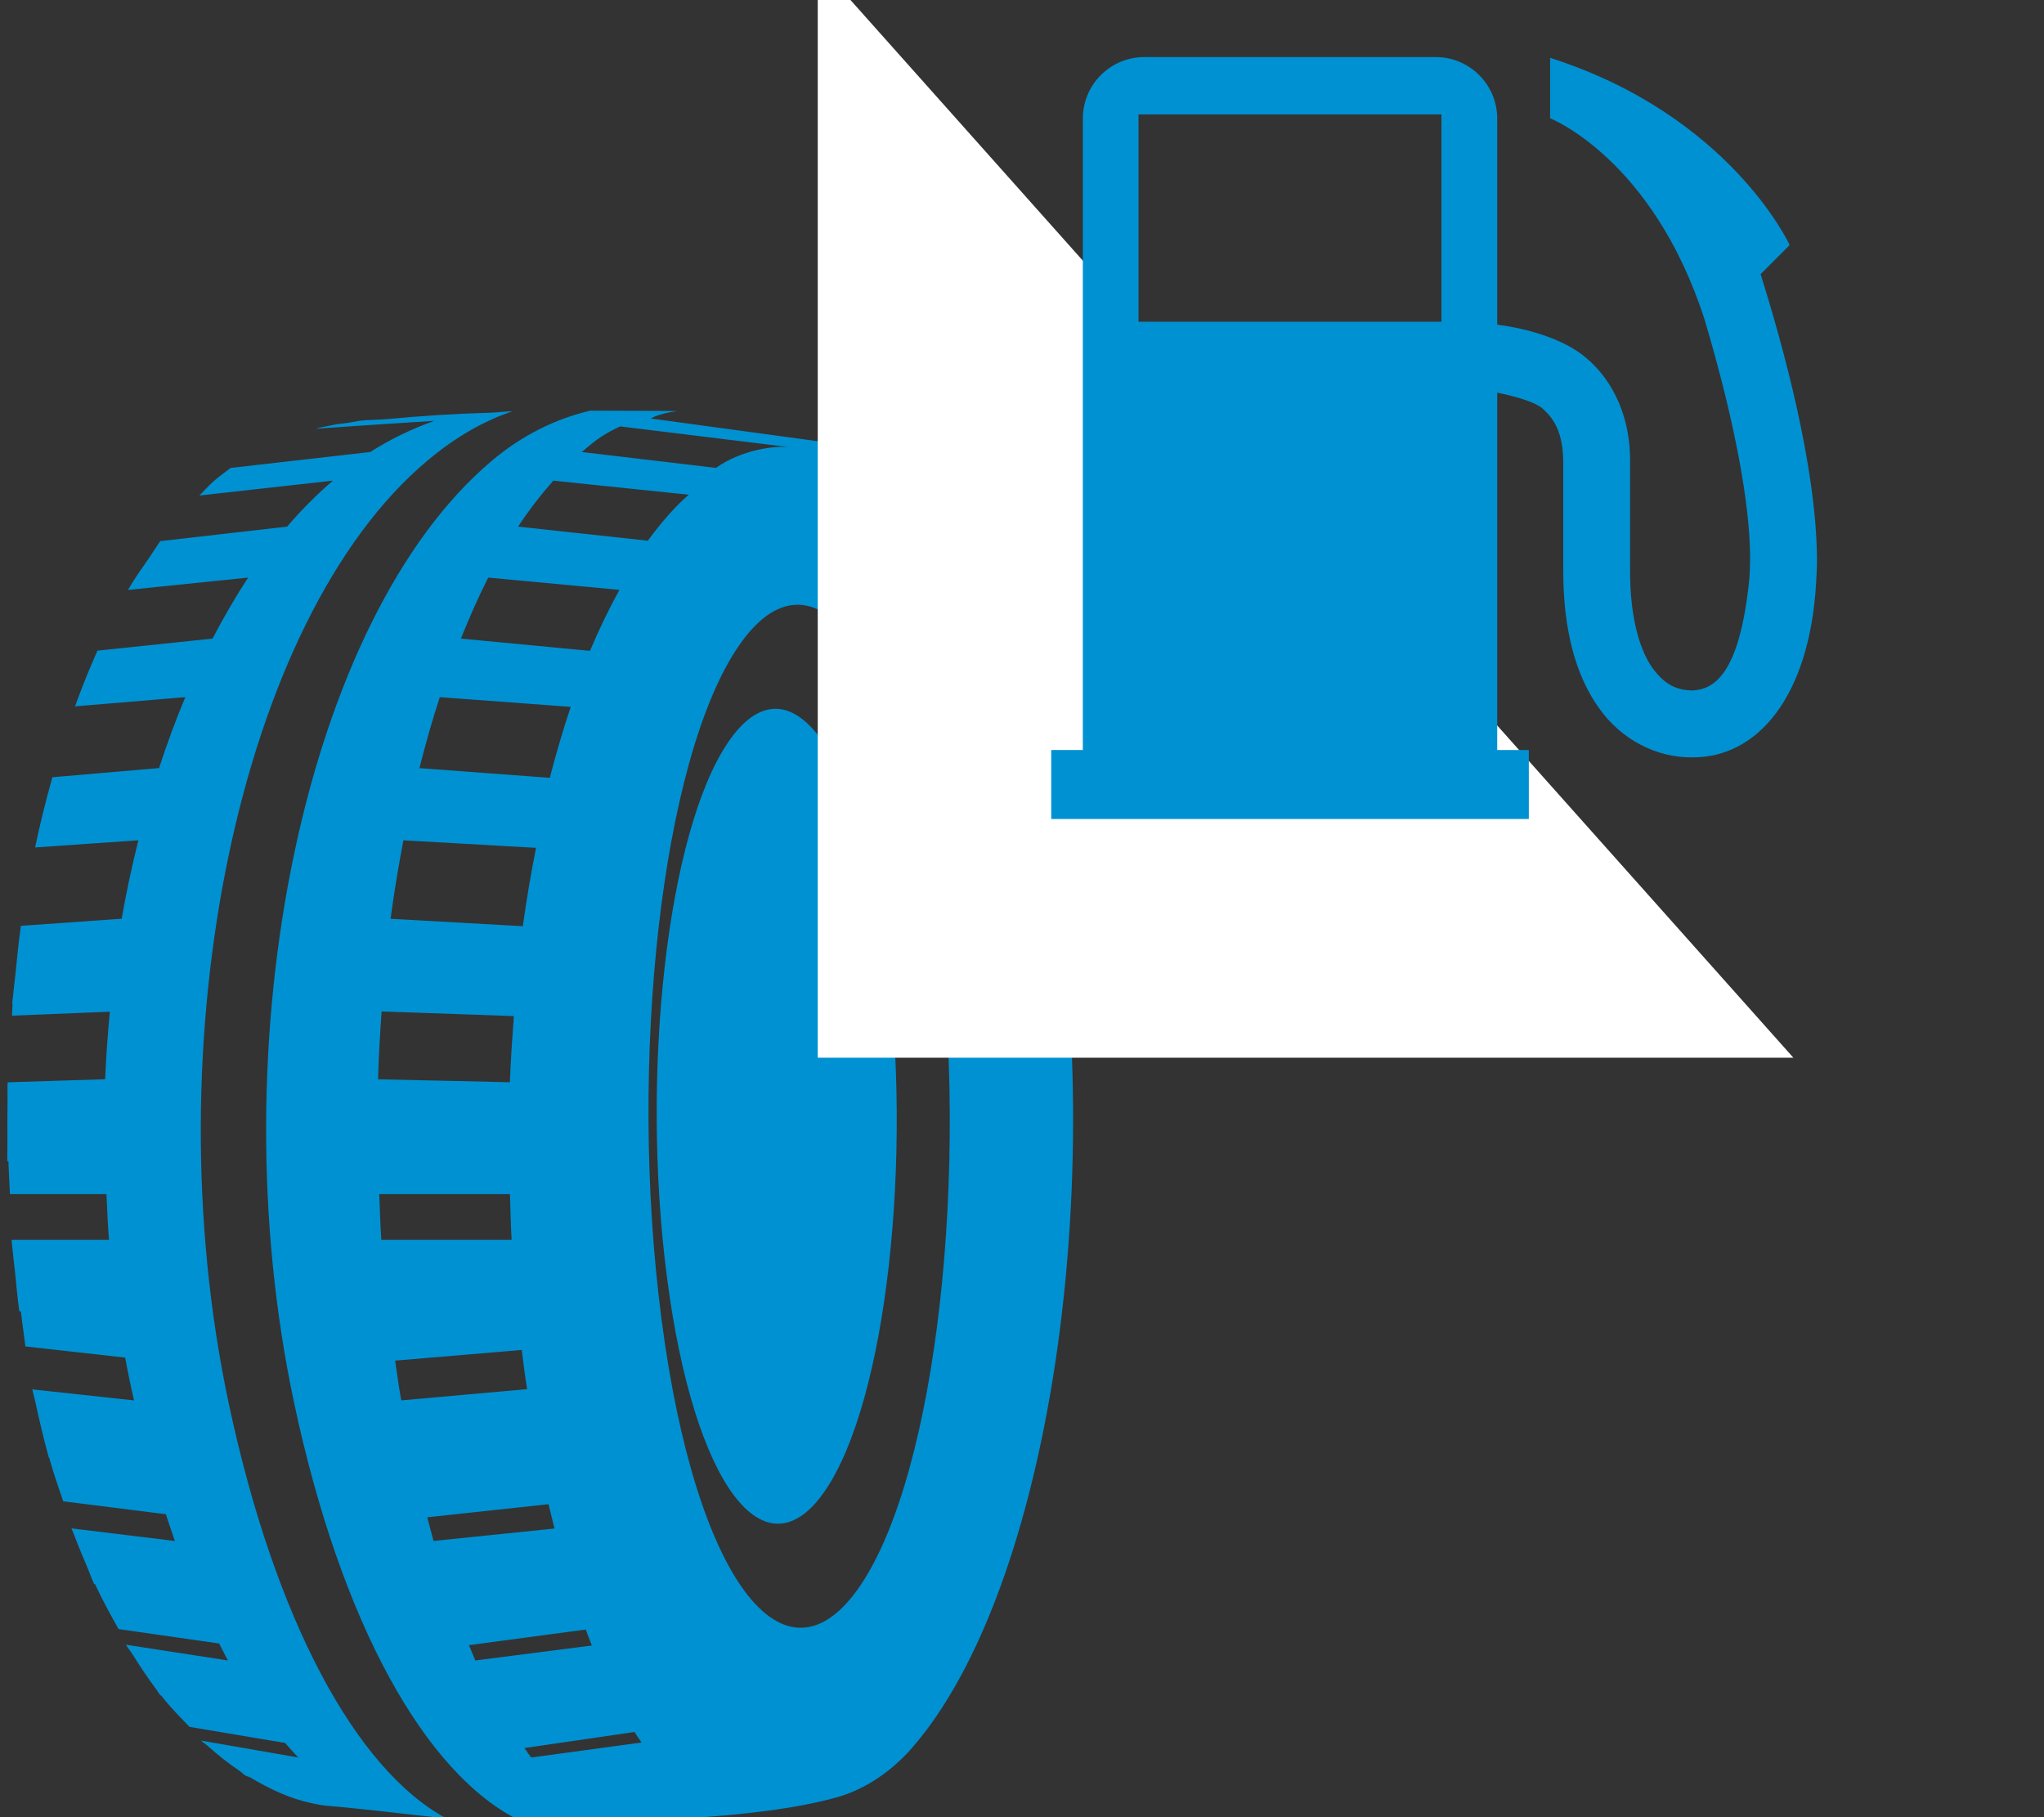 <?xml version="1.0" encoding="UTF-8" standalone="no"?>
<!-- Created with Inkscape (http://www.inkscape.org/) -->

<svg
   xmlns:dc="http://purl.org/dc/elements/1.1/"
   xmlns:cc="http://creativecommons.org/ns#"
   xmlns:rdf="http://www.w3.org/1999/02/22-rdf-syntax-ns#"
   xmlns:svg="http://www.w3.org/2000/svg"
   xmlns="http://www.w3.org/2000/svg"
   xmlns:xlink="http://www.w3.org/1999/xlink"
   xmlns:sodipodi="http://sodipodi.sourceforge.net/DTD/sodipodi-0.dtd"
   xmlns:inkscape="http://www.inkscape.org/namespaces/inkscape"
   width="36"
   height="32"
   id="svg3484"
   version="1.1"
   inkscape:version="0.48.2 r9819"
   sodipodi:docname="tyreLabelItemFuel.svg">
  <rect width="100%" height="100%" fill="#333333" stroke="none"/>
  <defs
     id="defs3486">
    <clipPath
       id="SVGID_16_">
      <rect
         y="0"
         x="0"
         height="875.5"
         width="596.93"
         id="use229" />
    </clipPath>
    <clipPath
       id="clipPath3601">
      <rect
         y="0"
         x="0"
         height="875.5"
         width="596.93"
         id="use3603" />
    </clipPath>
    <clipPath
       id="SVGID_16_-1">
      <rect
         y="0"
         x="0"
         height="875.5"
         width="596.93"
         id="use229-7" />
    </clipPath>
    <clipPath
       id="clipPath3601-4">
      <rect
         y="0"
         x="0"
         height="875.5"
         width="596.93"
         id="use3603-0" />
    </clipPath>
    <clipPath
       id="SVGID_16_-8">
      <rect
         y="0"
         x="0"
         height="875.5"
         width="596.93"
         id="use229-8" />
    </clipPath>
    <clipPath
       id="clipPath3653">
      <rect
         y="0"
         x="0"
         height="875.5"
         width="596.93"
         id="use3655" />
    </clipPath>
    <clipPath
       id="clipPath3657">
      <rect
         y="0"
         x="0"
         height="875.5"
         width="596.93"
         id="use3659" />
    </clipPath>
    <clipPath
       id="clipPath3661">
      <rect
         y="0"
         x="0"
         height="875.5"
         width="596.93"
         id="use3663" />
    </clipPath>
    <clipPath
       id="clipPath3665">
      <rect
         y="0"
         x="0"
         height="875.5"
         width="596.93"
         id="use3667" />
    </clipPath>
    <clipPath
       id="SVGID_20_">
      <rect
         height="875.5"
         width="596.93"
         id="use271"
         x="0"
         y="0" />
    </clipPath>
    <clipPath
       id="clipPath3952">
      <rect
         height="875.5"
         width="596.93"
         id="use3954"
         x="0"
         y="0" />
    </clipPath>
    <clipPath
       id="clipPath3956">
      <rect
         height="875.5"
         width="596.93"
         id="use3958"
         x="0"
         y="0" />
    </clipPath>
    <clipPath
       id="clipPath3960">
      <rect
         height="875.5"
         width="596.93"
         id="use3962"
         x="0"
         y="0" />
    </clipPath>
    <clipPath
       id="clipPath3964">
      <rect
         height="875.5"
         width="596.93"
         id="use3966"
         x="0"
         y="0" />
    </clipPath>
    <clipPath
       id="clipPath3968">
      <rect
         height="875.5"
         width="596.93"
         id="use3970"
         x="0"
         y="0" />
    </clipPath>
    <clipPath
       id="SVGID_16_-4">
      <use
         xlink:href="#SVGID_15_"
         overflow="visible"
         id="use229-2"
         style="overflow:visible"
         x="0"
         y="0"
         width="596.93"
         height="875.5" />
    </clipPath>
    <clipPath
       id="clipPath3974">
      <use
         xlink:href="#SVGID_15_"
         overflow="visible"
         id="use3976"
         style="overflow:visible"
         x="0"
         y="0"
         width="596.93"
         height="875.5" />
    </clipPath>
    <clipPath
       id="clipPath3978">
      <use
         xlink:href="#SVGID_15_"
         overflow="visible"
         id="use3980"
         style="overflow:visible"
         x="0"
         y="0"
         width="596.93"
         height="875.5" />
    </clipPath>
    <clipPath
       id="clipPath3982">
      <use
         xlink:href="#SVGID_15_"
         overflow="visible"
         id="use3984"
         style="overflow:visible"
         x="0"
         y="0"
         width="596.93"
         height="875.5" />
    </clipPath>
    <clipPath
       id="clipPath3986">
      <use
         xlink:href="#SVGID_15_"
         overflow="visible"
         id="use3988"
         style="overflow:visible"
         x="0"
         y="0"
         width="596.93"
         height="875.5" />
    </clipPath>
    <clipPath
       id="SVGID_18_">
      <use
         xlink:href="#SVGID_17_"
         overflow="visible"
         id="use249"
         style="overflow:visible"
         x="0"
         y="0"
         width="596.93"
         height="875.5" />
    </clipPath>
    <clipPath
       id="clipPath3992">
      <use
         xlink:href="#SVGID_17_"
         overflow="visible"
         id="use3994"
         style="overflow:visible"
         x="0"
         y="0"
         width="596.93"
         height="875.5" />
    </clipPath>
    <clipPath
       id="clipPath3996">
      <use
         xlink:href="#SVGID_17_"
         overflow="visible"
         id="use3998"
         style="overflow:visible"
         x="0"
         y="0"
         width="596.93"
         height="875.5" />
    </clipPath>
    <clipPath
       id="clipPath4000">
      <use
         xlink:href="#SVGID_17_"
         overflow="visible"
         id="use4002"
         style="overflow:visible"
         x="0"
         y="0"
         width="596.93"
         height="875.5" />
    </clipPath>
    <clipPath
       id="clipPath4004">
      <use
         xlink:href="#SVGID_17_"
         overflow="visible"
         id="use4006"
         style="overflow:visible"
         x="0"
         y="0"
         width="596.93"
         height="875.5" />
    </clipPath>
    <clipPath
       id="clipPath4008">
      <use
         xlink:href="#SVGID_17_"
         overflow="visible"
         id="use4010"
         style="overflow:visible"
         x="0"
         y="0"
         width="596.93"
         height="875.5" />
    </clipPath>
  </defs>
  <sodipodi:namedview
     id="base"
     pagecolor="#ffffff"
     bordercolor="#666666"
     borderopacity="1.0"
     inkscape:pageopacity="0.0"
     inkscape:pageshadow="2"
     inkscape:zoom="14.142136"
     inkscape:cx="41.405494"
     inkscape:cy="5.1869564"
     inkscape:document-units="px"
     inkscape:current-layer="layer1"
     showgrid="false"
     inkscape:window-width="1912"
     inkscape:window-height="1025"
     inkscape:window-x="0"
     inkscape:window-y="0"
     inkscape:window-maximized="0" />
  <g
     inkscape:label="Layer 1"
     inkscape:groupmode="layer"
     id="layer1"
     transform="translate(0,-1020.362)">
    <g
       transform="matrix(0.205,0,0,0.205,-29.24,1006.454)"
       id="g223">
      <defs
         id="defs225">
        <rect
           id="SVGID_15_"
           width="596.93"
           height="875.5"
           x="0"
           y="0" />
      </defs>
      <clipPath
         id="clipPath4015">
        <use
           xlink:href="#SVGID_15_"
           overflow="visible"
           id="use4017"
           style="overflow:visible"
           x="0"
           y="0"
           width="596.93"
           height="875.5" />
      </clipPath>
      <path
         clip-path="url(#SVGID_16_-4)"
         d="m 153.455,209.126 0,0 m 25.846,-101.667 c 2.454,-2.073 4.914,-3.471 7.373,-4.286 -0.702,0.015 -1.361,0.109 -2.069,0.129 -2.959,0.085 -5.826,0.268 -8.613,0.537 -0.804,0.079 -1.722,0.059 -2.483,0.154 l -0.997,0.179 c -1.466,0.167 -0.826,0.104 -2.118,0.346 -0.219,0.037 -0.44,0.118 -0.659,0.161 2.414,-0.188 10.223,-0.686 10.223,-0.686 -1.912,0.674 -3.776,1.569 -5.511,2.679 l -12,1.368 c -0.5,0.381 -1.006,0.743 -1.5,1.179 -0.407,0.362 -0.783,0.797 -1.181,1.188 l 0.211,-0.021 11.261,-1.256 c -1.373,1.181 -2.69,2.494 -3.936,3.951 l -10.902,1.246 c -0.126,0.172 -0.236,0.371 -0.36,0.544 -0.192,0.27 -0.368,0.565 -0.557,0.843 -0.628,0.909 -1.271,1.793 -1.851,2.805 l 0.26,-0.026 10.065,-1.034 c -1.087,1.641 -2.098,3.407 -3.06,5.24 l -9.886,1.037 h -0.003 c -0.686,1.53 -1.326,3.13 -1.929,4.788 l 0.147,-0.015 9.331,-0.781 c -0.823,1.958 -1.572,3.993 -2.258,6.095 l -9.165,0.785 c -0.547,1.958 -1.05,3.958 -1.484,6.033 l 0.053,-0.003 8.819,-0.613 c -0.545,2.205 -1.037,4.439 -1.433,6.74 l -8.659,0.608 c -0.202,1.39 -0.332,2.825 -0.48,4.249 -0.062,0.592 -0.144,1.171 -0.195,1.766 -0.024,0.236 -0.059,0.46 -0.08,0.696 h 0.042 c -0.029,0.331 -0.029,0.67 -0.05,1.005 l 8.404,-0.339 c -0.177,1.92 -0.326,3.854 -0.404,5.8 l -8.292,0.262 c 0,0.003 0,0.003 0,0.003 l -0.086,0.003 c -0.021,0.611 0.002,1.229 -0.007,1.841 -0.017,1.002 -0.017,1.991 -0.008,2.996 0.005,0.655 -0.022,1.299 -0.006,1.955 h 0.094 c 0.021,0.936 0.091,1.871 0.126,2.803 h 8.294 c 0.065,1.308 0.1,2.62 0.22,3.93 h -8.377 c 0.018,0.204 0.048,0.407 0.064,0.611 0.062,0.705 0.155,1.396 0.23,2.098 0.118,1.141 0.216,2.286 0.372,3.424 l 0.132,0.014 c 0.137,1.002 0.26,2.007 0.394,3.013 l 8.574,0.958 c 0.225,1.232 0.477,2.462 0.758,3.678 l -8.734,-0.946 c -0.006,-0.018 -0.014,-0.048 -0.017,-0.068 -0.018,-0.081 -0.026,-0.162 -0.04,-0.242 0.017,0.096 0.027,0.195 0.045,0.292 0.07,0.34 0.168,0.638 0.241,0.972 0.365,1.68 0.75,3.331 1.185,4.903 l 0.029,0.003 c 0.362,1.316 0.793,2.519 1.207,3.753 l 8.819,1.109 c 0.255,0.771 0.514,1.549 0.777,2.299 l -8.887,-1.083 c 0.085,0.227 0.18,0.429 0.268,0.657 0.356,0.94 0.729,1.84 1.112,2.732 0.193,0.454 0.365,0.952 0.565,1.389 l 0.081,0.012 c 0.634,1.381 1.328,2.619 2.022,3.861 l 8.642,1.24 c 0.246,0.485 0.495,0.989 0.752,1.455 l -8.761,-1.351 c 0.198,0.328 0.416,0.587 0.616,0.904 0.652,1.039 1.311,2.027 2.002,2.945 0.115,0.155 0.219,0.345 0.337,0.497 l 0.067,0.012 c 0.786,1.013 1.618,1.842 2.44,2.698 l 8.215,1.382 c 0.376,0.432 0.748,0.865 1.133,1.249 l -8.365,-1.454 c 0.177,0.168 0.365,0.268 0.545,0.428 0.895,0.804 1.8,1.524 2.725,2.142 0.187,0.123 0.364,0.315 0.548,0.43 0.141,0.086 0.288,0.092 0.427,0.174 1.703,1.011 3.434,1.822 5.183,2.182 0.522,0.126 1.053,0.225 1.611,0.266 1.912,0.144 6.277,0.658 10.052,1.073 -7.825,-4.232 -14.754,-17.139 -18.701,-35.643 -6.644,-31.203 0.961,-67.441 17.011,-80.952 m 34.262,88.378 c 5.199,-7.696 7.542,-28.299 5.222,-46.034 -2.313,-17.729 -8.416,-25.865 -13.609,-18.174 -5.202,7.684 -7.542,28.296 -5.227,46.025 2.318,17.726 8.41,25.868 13.614,18.183 m 2.995,8.196 c -6.531,9.65 -14.182,-0.575 -17.082,-22.822 -2.916,-22.257 0.026,-48.127 6.556,-57.777 6.522,-9.663 14.173,0.561 17.079,22.815 2.911,22.259 -0.022,48.13 -6.553,57.784 m -5.959,-97.762 c -1.407,-0.199 -4.326,0.241 -6.452,1.765 l -11.525,-1.364 c 1.318,-1.149 1.954,-1.564 3.291,-2.202 l 14.686,1.801 z m -20.427,2.859 11.634,1.21 c -0.356,0.324 -0.722,0.648 -1.073,1.019 -0.847,0.873 -1.657,1.867 -2.442,2.931 l -11.145,-1.209 c 0.96,-1.457 1.976,-2.759 3.026,-3.951 m 5.682,9.382 c -0.896,1.626 -1.744,3.373 -2.532,5.24 l -11.089,-1.053 c 0.738,-1.828 1.508,-3.596 2.347,-5.24 l 11.274,1.053 z m -4.184,10.05 c -0.655,1.944 -1.25,3.984 -1.797,6.096 l -11.201,-0.834 c 0.528,-2.105 1.109,-4.134 1.747,-6.095 l 11.251,0.833 z m -14.376,11.464 11.396,0.646 c -0.436,2.193 -0.817,4.439 -1.138,6.733 l -11.362,-0.639 c 0.306,-2.301 0.688,-4.536 1.104,-6.74 m -1.873,14.7 11.363,0.401 c -0.141,1.882 -0.269,3.771 -0.341,5.681 l -11.328,-0.253 c 0.054,-1.963 0.172,-3.905 0.306,-5.829 m -0.203,15.687 h 11.231 c 0.046,1.308 0.066,2.62 0.141,3.93 h -11.192 c -0.092,-1.31 -0.124,-2.622 -0.18,-3.93 m 1.368,14.308 10.875,-0.915 c 0.151,1.118 0.272,2.254 0.466,3.366 l -10.813,0.964 c -0.016,-0.09 -0.035,-0.163 -0.048,-0.254 -0.193,-1.038 -0.319,-2.114 -0.48,-3.161 m 2.755,13.46 10.419,-1.126 c 0.174,0.702 0.343,1.407 0.517,2.09 l -10.393,1.069 c -0.183,-0.656 -0.363,-1.356 -0.543,-2.033 m 3.588,10.982 10.033,-1.339 c 0.171,0.455 0.345,0.926 0.522,1.371 l -10.014,1.283 c -0.184,-0.429 -0.358,-0.879 -0.541,-1.315 m 4.763,8.838 9.454,-1.378 c 0.203,0.306 0.403,0.625 0.613,0.904 l -9.482,1.286 c -0.202,-0.25 -0.392,-0.544 -0.585,-0.812 m 45.367,-76.29 c -2.084,-12.612 -5.757,-22.055 -10.208,-28.081 -4.452,-6.022 -7.997,-7.533 -8.23,-7.657 h -0.007 c 0.003,0.003 0.004,0.003 0.007,0.003 h -0.024 l -16.036,-2.182 c 0,0 0.54,-0.404 2.241,-0.632 0.003,0 0.003,0 0.003,0 -0.312,0 -0.596,-0.02 -0.908,-0.02 -1.818,0 -4.096,-0.021 -6.586,-0.021 l 0,0 c -0.041,0.01 -0.075,0.031 -0.112,0.04 -0.009,0 -0.015,0 -0.023,0 -2.867,0.701 -5.663,2.06 -8.264,4.243 -16.055,13.506 -23.655,49.753 -17.007,80.95 4.029,18.92 11.266,31.923 19.431,35.901 0.249,0.042 0.406,0.048 0.435,0.045 7.794,0.126 19.807,-0.121 26.728,-2.055 2.706,-0.755 4.776,-2.43 6.058,-3.772 11.799,-12.812 17.399,-47.184 12.502,-76.762"
         id="path239"
         inkscape:connector-curvature="0"
         style="fill:#0091d2" />
    </g>
    <polygon
       style="fill:#ffffff"
       transform="matrix(0.205,0,0,0.205,-29.24,1006.454)"
       points="212.891,64.691 212.891,158.704 296.714,158.704 "
       id="polygon241" />
    <g
       transform="matrix(0.205,0,0,0.205,-29.24,1006.454)"
       id="g243">
      <defs
         id="defs245">
        <rect
           id="SVGID_17_"
           width="596.93"
           height="875.5"
           x="0"
           y="0" />
      </defs>
      <clipPath
         id="clipPath4028">
        <use
           xlink:href="#SVGID_17_"
           overflow="visible"
           id="use4030"
           style="overflow:visible"
           x="0"
           y="0"
           width="596.93"
           height="875.5" />
      </clipPath>
      <path
         clip-path="url(#SVGID_18_)"
         d="M 266.476,95.484 H 240.45 V 77.672 h 26.026 v 17.812 z m 27.419,-4.088 2.499,-2.5 c 0,0 -5.097,-11.133 -20.583,-16.086 v 5.192 c 0,0 8.813,3.459 13.269,17.283 0.283,0.957 0.575,1.965 0.873,3.046 1.545,5.598 3.056,12.587 3.041,17.538 0,0.583 -0.023,1.145 -0.064,1.683 -0.845,8.415 -3.141,9.538 -4.933,9.603 -1.249,-0.033 -2.277,-0.437 -3.343,-1.863 -1.046,-1.438 -1.975,-4.125 -1.972,-8.404 v -9.396 c 0.034,-3.607 -1.316,-6.881 -3.85,-8.97 -1.892,-1.576 -4.954,-2.452 -7.565,-2.789 V 78.031 c 0,-2.92 -2.371,-5.285 -5.287,-5.285 h -25.026 c -2.923,0 -5.288,2.365 -5.288,5.285 v 54.241 h -2.715 v 5.924 h 41.032 v -5.924 h -2.716 v -30.698 c 1.384,0.28 3.169,0.752 3.88,1.353 1.098,0.953 1.762,2.208 1.794,4.565 v 9.396 c 0.006,5.065 1.056,8.951 3.047,11.748 1.968,2.808 5.034,4.296 8.01,4.266 h 0.099 c 5.527,0 9.976,-5.187 10.564,-14.916 0.046,-0.69 0.078,-1.393 0.078,-2.116 -0.047,-7.99 -2.947,-18.44 -4.844,-24.474"
         id="path251"
         inkscape:connector-curvature="0"
         style="fill:#0091d2" />
    </g>
  </g>
</svg>
